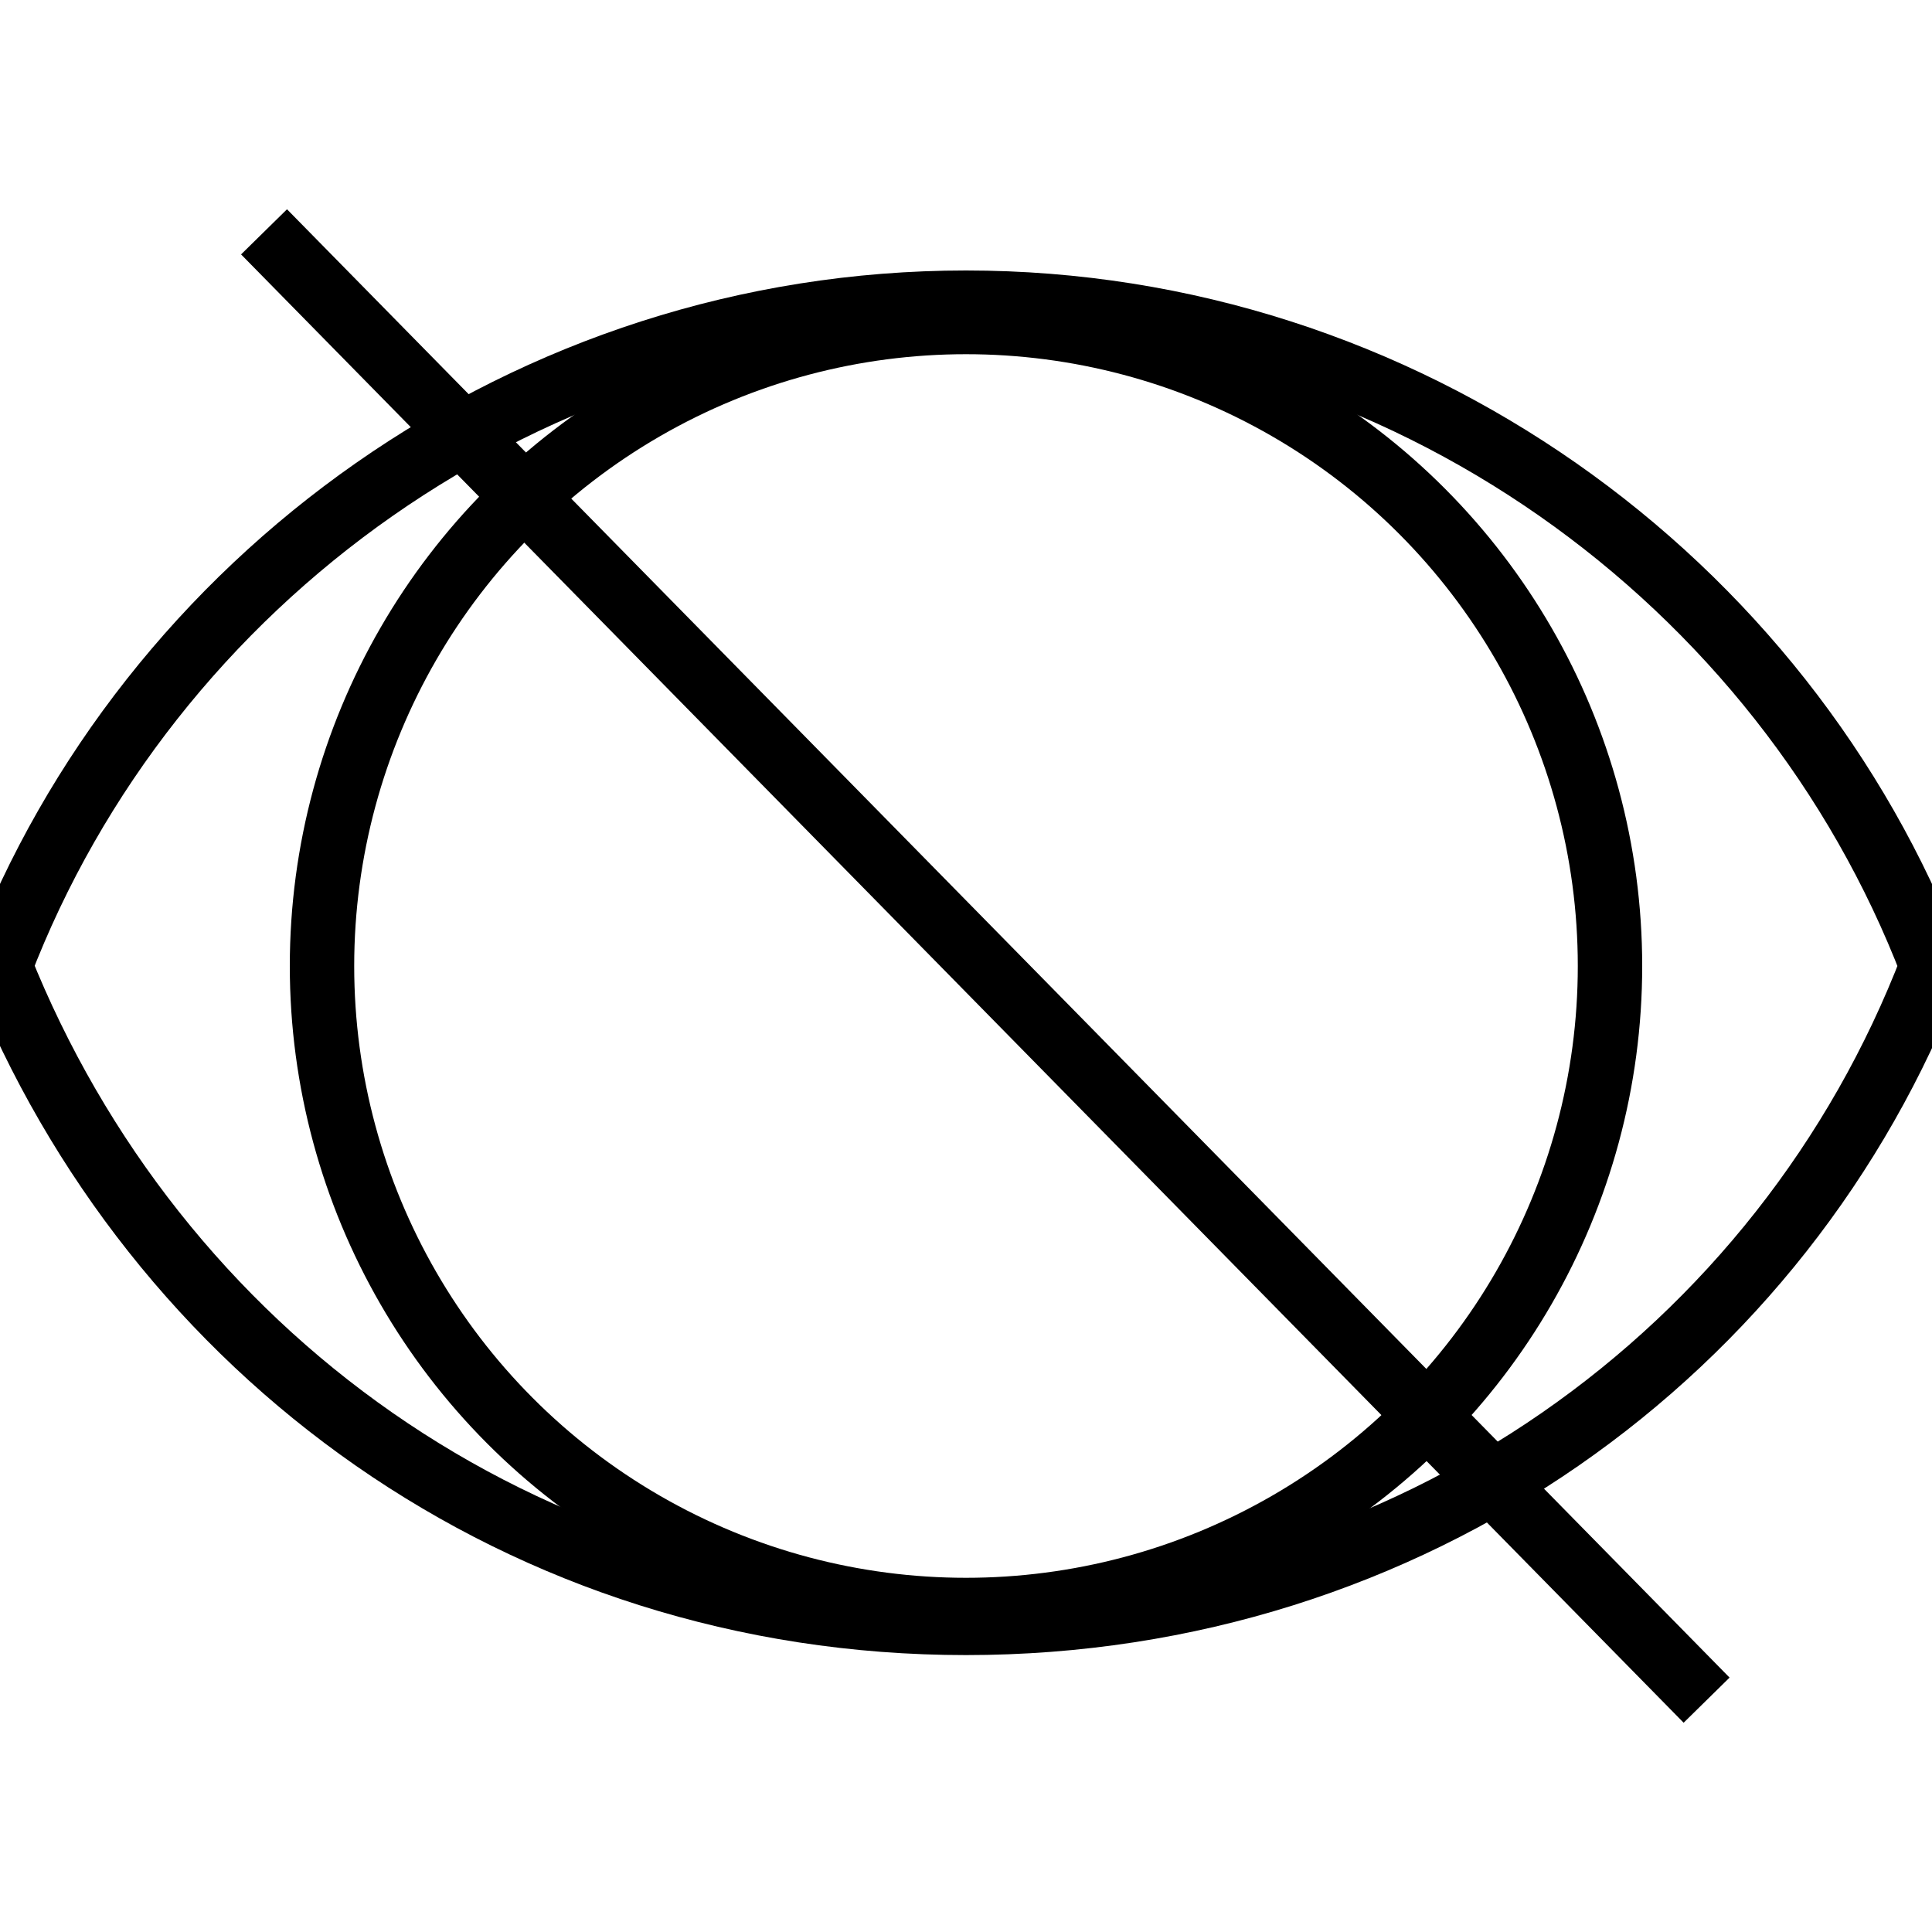<?xml version="1.0" encoding="utf-8"?>
<!-- Generator: Adobe Illustrator 25.4.1, SVG Export Plug-In . SVG Version: 6.00 Build 0)  -->
<svg version="1.1" id="Layer_1" xmlns="http://www.w3.org/2000/svg" xmlns:xlink="http://www.w3.org/1999/xlink" x="0px" y="0px"
	 viewBox="0 0 30 30" style="enable-background:new 0 0 30 30;" xml:space="preserve">
<style type="text/css">
	.st0{fill:none;stroke:#000000;stroke-miterlimit:10;}
</style>
<path class="st0" d="M30,15c-2.3,6-8.1,10.2-15,10.2S2.4,21,0,15C2.3,9,8.2,4.7,15,4.7S27.7,9,30,15z"/>
<circle class="st0" cx="15" cy="15" r="10"/>
<line class="st0" x1="4.1" y1="3.6" x2="26.5" y2="26.4"/>
</svg>
